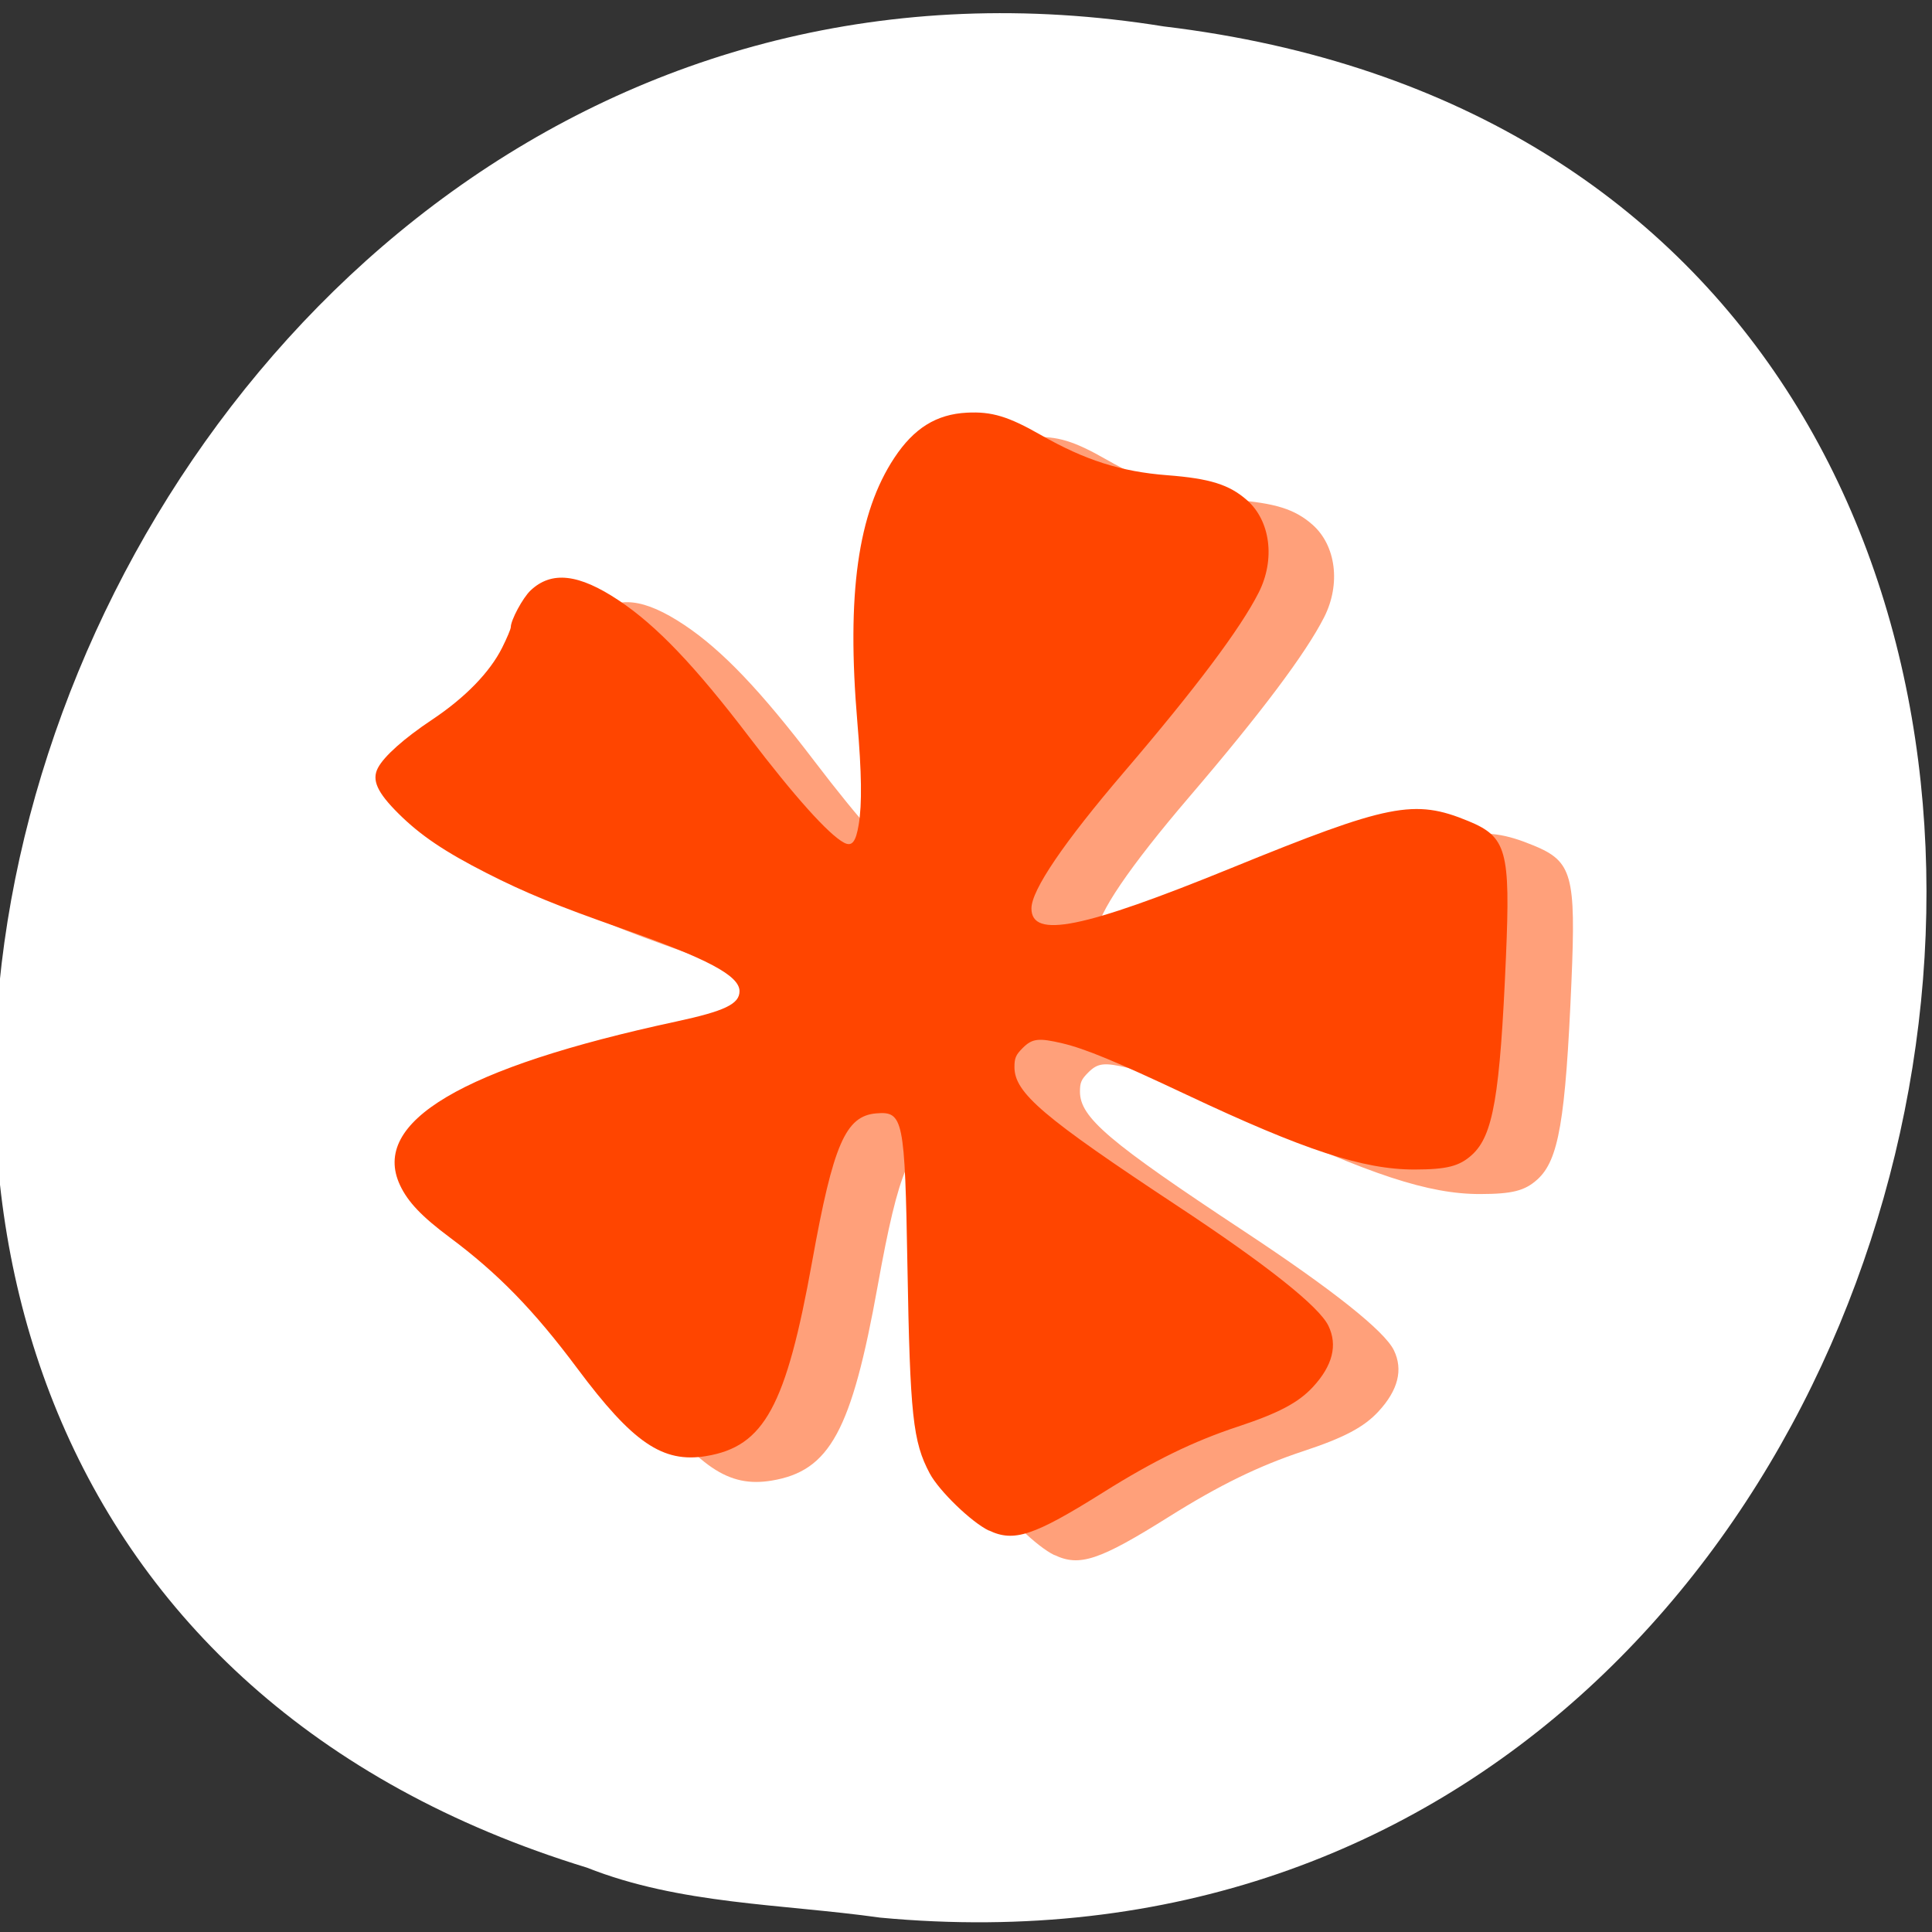 <svg xmlns="http://www.w3.org/2000/svg" xmlns:xlink="http://www.w3.org/1999/xlink" viewBox="0 0 256 256"><rect x="0" y="0" width="256" height="256" fill="#333333" stroke="none"/><defs><path id="0" d="m 153.54 78.21 c 0 12.274 -9.95 22.22 -22.22 22.22 -12.274 0 -22.22 -9.95 -22.22 -22.22 0 -12.274 9.95 -22.22 22.22 -22.22 12.274 0 22.22 9.95 22.22 22.22 z" style="fill:#ff4500;color:#000"/></defs><use transform="translate(15.781 13.13)" xlink:href="#0"/><use transform="translate(18.424 91.18)" xlink:href="#0"/><use transform="translate(-66.794 48.49)" xlink:href="#0"/><path d="m 117.3 1048.71 c 155.28 14.591 197.08 -231.48 37.632 -250.59 -146.61 -23.684 -222.12 199.36 -76.44 243.97 c 12.317 4.888 25.786 4.794 38.807 6.617 z" transform="translate(-0.727 -794.62)" style="fill:#fff;color:#000"/><path d="m 139.71 206.06 c -2.304 -1.103 -6.598 -5.254 -7.834 -7.573 -2.236 -4.196 -2.609 -7.66 -2.956 -27.446 -0.343 -19.572 -0.544 -20.561 -4.13 -20.264 -4.067 0.337 -5.701 4.11 -8.488 19.587 -3.466 19.25 -6.352 24.551 -14.06 25.824 -5.747 0.949 -9.706 -1.747 -17.08 -11.635 -5.737 -7.688 -10.492 -12.57 -16.881 -17.332 -3.723 -2.775 -5.563 -4.711 -6.604 -6.945 -3.9 -8.375 8.236 -15.559 36.61 -21.67 6.428 -1.384 8.382 -2.321 8.382 -4.02 0 -2.063 -4.263 -4.323 -15.775 -8.365 -8.392 -2.946 -12.66 -4.699 -17.728 -7.28 -5.572 -2.838 -8.777 -5 -11.68 -7.884 -2.832 -2.812 -3.569 -4.446 -2.731 -6.05 0.813 -1.557 3.473 -3.926 7.183 -6.398 4.381 -2.919 7.652 -6.283 9.285 -9.547 0.628 -1.255 1.141 -2.475 1.141 -2.712 0 -0.938 1.591 -3.891 2.619 -4.862 2.776 -2.622 6.387 -2.215 11.685 1.317 5.01 3.34 10.09 8.66 17.274 18.09 6 7.876 10.524 12.919 12.565 14.01 1.06 0.567 1.577 -0.072 1.962 -2.424 0.443 -2.702 0.387 -6.801 -0.184 -13.522 -1.443 -16.986 0.064 -27.74 4.91 -35.06 2.597 -3.92 5.562 -5.761 9.615 -5.969 3.278 -0.168 5.474 0.494 9.764 2.944 5.872 3.354 10.643 4.874 16.781 5.346 5.63 0.433 8.202 1.236 10.544 3.292 3.133 2.751 3.785 7.876 1.561 12.265 -2.422 4.78 -8.341 12.668 -17.848 23.785 -7.987 9.34 -12.259 15.635 -12.259 18.06 0 4.045 6.788 2.675 26.431 -5.333 20.957 -8.544 24.288 -9.204 31.465 -6.242 5.075 2.095 5.581 3.924 4.978 18.01 -0.788 18.431 -1.692 23.679 -4.518 26.23 -1.662 1.502 -3.31 1.921 -7.58 1.93 -6.796 0.014 -14.615 -2.552 -30.3 -9.946 -9.261 -4.365 -13.376 -6.067 -16.379 -6.775 -3.151 -0.743 -3.993 -0.644 -5.253 0.616 -0.918 0.918 -1.096 1.329 -1.096 2.531 0 3.42 3.759 6.619 21.719 18.481 11.736 7.751 18.643 13.24 19.881 15.798 1.242 2.566 0.561 5.276 -2.032 8.089 -1.929 2.093 -4.566 3.489 -9.949 5.267 -5.911 1.952 -11.149 4.509 -17.851 8.714 -9.183 5.761 -11.829 6.644 -15.15 5.05 z" style="fill:#ffa07a"/><path d="m 131.03 202.81 c -2.304 -1.103 -6.598 -5.254 -7.834 -7.573 -2.236 -4.196 -2.609 -7.66 -2.956 -27.446 -0.343 -19.572 -0.544 -20.561 -4.13 -20.264 -4.067 0.337 -5.701 4.11 -8.488 19.587 -3.466 19.25 -6.352 24.551 -14.06 25.824 -5.747 0.949 -9.706 -1.747 -17.08 -11.635 -5.737 -7.688 -10.492 -12.57 -16.881 -17.332 -3.723 -2.775 -5.563 -4.711 -6.604 -6.945 -3.9 -8.375 8.236 -15.559 36.61 -21.67 6.428 -1.384 8.382 -2.321 8.382 -4.02 0 -2.063 -4.263 -4.323 -15.775 -8.365 -8.392 -2.946 -12.66 -4.699 -17.728 -7.28 -5.572 -2.838 -8.777 -5 -11.68 -7.884 -2.832 -2.812 -3.569 -4.446 -2.731 -6.05 0.813 -1.557 3.473 -3.926 7.183 -6.398 4.381 -2.919 7.652 -6.283 9.285 -9.547 0.628 -1.255 1.141 -2.475 1.141 -2.712 0 -0.938 1.591 -3.891 2.619 -4.862 2.776 -2.622 6.387 -2.215 11.685 1.317 5.01 3.34 10.09 8.66 17.274 18.09 6 7.876 10.524 12.919 12.565 14.01 1.06 0.567 1.577 -0.072 1.962 -2.424 0.443 -2.702 0.387 -6.801 -0.184 -13.522 -1.443 -16.986 0.064 -27.74 4.91 -35.06 2.597 -3.92 5.562 -5.761 9.615 -5.969 3.278 -0.168 5.474 0.494 9.764 2.944 5.872 3.354 10.643 4.874 16.781 5.346 5.63 0.433 8.202 1.236 10.544 3.292 3.133 2.751 3.785 7.876 1.561 12.265 -2.422 4.78 -8.341 12.668 -17.848 23.785 -7.987 9.34 -12.259 15.635 -12.259 18.06 0 4.045 6.788 2.675 26.431 -5.333 20.957 -8.544 24.288 -9.204 31.465 -6.242 5.075 2.095 5.581 3.924 4.978 18.01 -0.788 18.431 -1.692 23.679 -4.518 26.23 -1.662 1.502 -3.31 1.921 -7.58 1.93 -6.796 0.014 -14.615 -2.552 -30.3 -9.946 -9.261 -4.365 -13.376 -6.067 -16.379 -6.775 -3.151 -0.743 -3.993 -0.644 -5.253 0.616 -0.918 0.918 -1.096 1.329 -1.096 2.531 0 3.42 3.759 6.619 21.719 18.481 11.736 7.751 18.643 13.24 19.881 15.798 1.242 2.566 0.561 5.276 -2.032 8.089 -1.929 2.093 -4.566 3.489 -9.949 5.267 -5.911 1.952 -11.149 4.509 -17.851 8.714 -9.183 5.761 -11.829 6.644 -15.15 5.05 z" style="fill:#ff4500"/></svg>